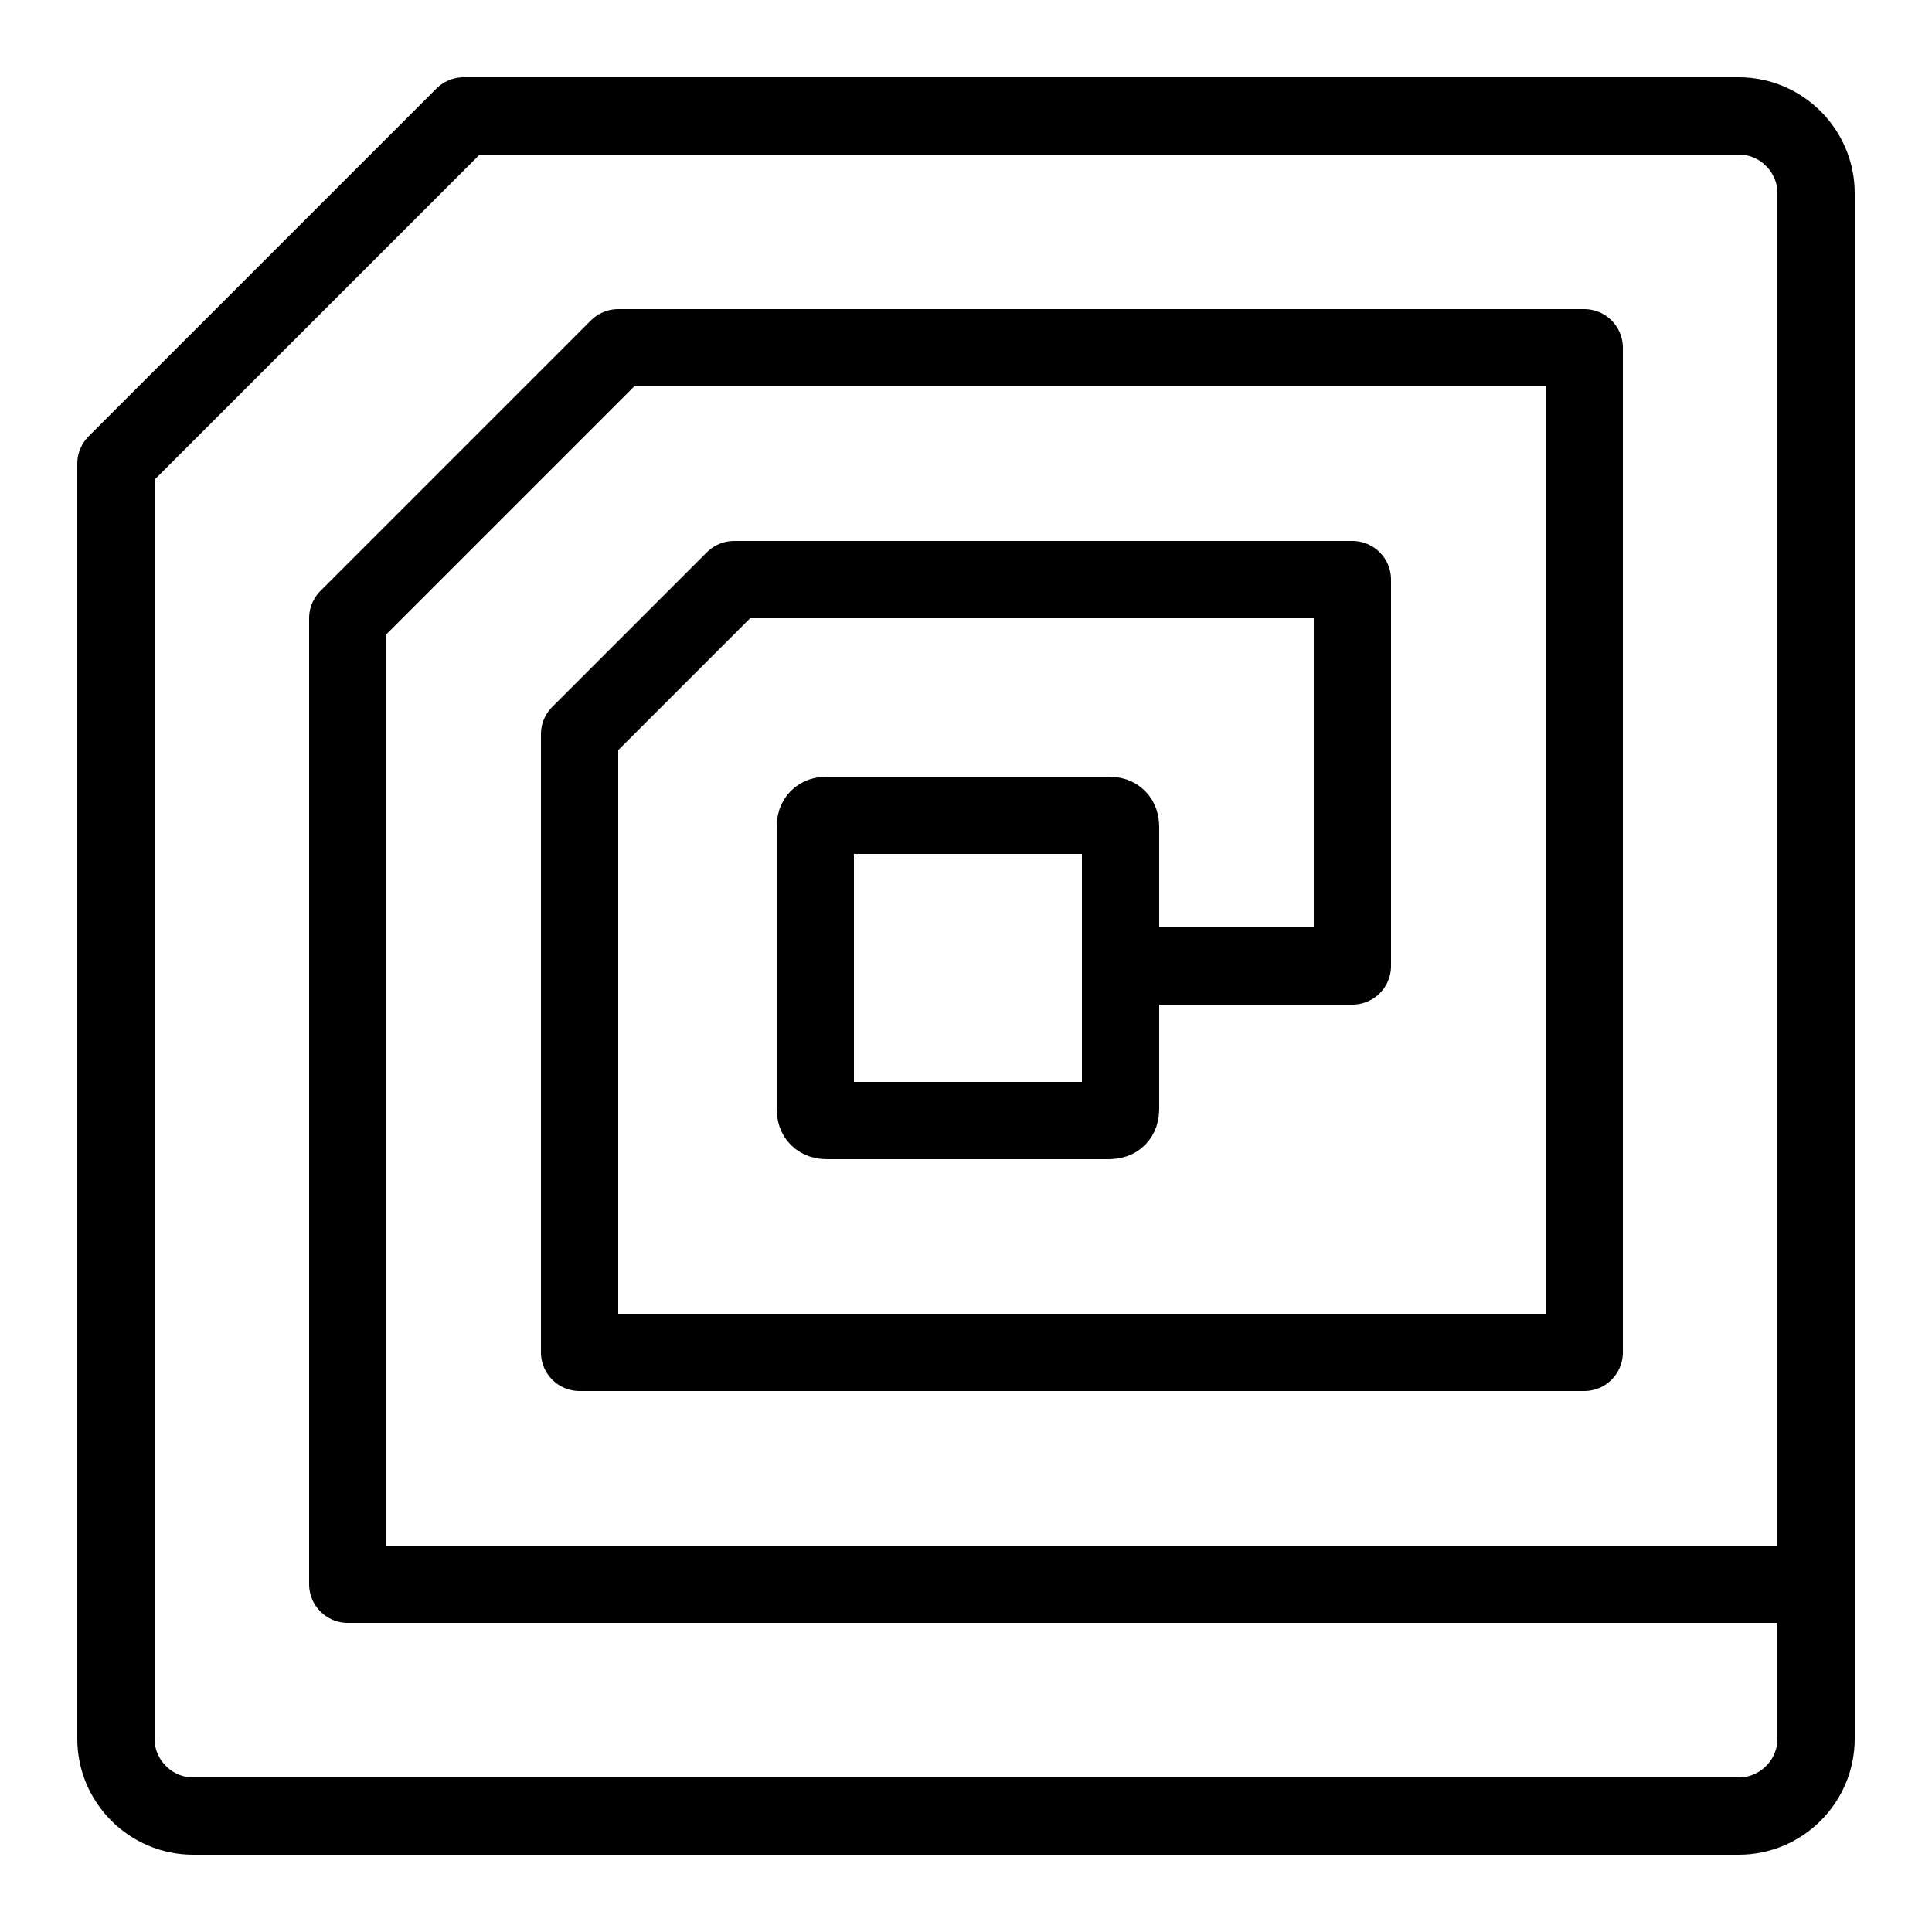 <?xml version="1.0" encoding="utf-8"?>
<!-- Generator: Adobe Illustrator 18.1.1, SVG Export Plug-In . SVG Version: 6.00 Build 0)  -->
<svg xmlns="http://www.w3.org/2000/svg" xmlns:xlink="http://www.w3.org/1999/xlink" version="1.1" id="Layer_1" x="0px" y="0px" viewBox="0 0 50 50" enable-background="new 0 0 50 50" xml:space="preserve" fill="#000000">
<path fill="none" stroke="#000000" stroke-width="2" stroke-linecap="round" stroke-linejoin="round" stroke-miterlimit="10" d="  M47,45c0,1.1-0.9,2-2,2H5c-1.1,0-2-0.9-2-2V12l9-9h33c1.1,0,2,0.9,2,2V45z"/>
<path fill="none" stroke="#000000" stroke-width="2" stroke-linecap="round" stroke-linejoin="round" stroke-miterlimit="10" d="  M29,28.7c0,0.2-0.1,0.3-0.3,0.3h-7.3c-0.2,0-0.3-0.1-0.3-0.3v-7.3c0-0.2,0.1-0.3,0.3-0.3h7.3c0.2,0,0.3,0.1,0.3,0.3V28.7z"/>
<polyline fill="none" stroke="#000000" stroke-width="2" stroke-linecap="round" stroke-linejoin="round" stroke-miterlimit="10" points="  30,25 35,25 35,15 19,15 15,19 15,35 41,35 41,9 16,9 9,16 9,41 47,41 "/>
</svg>
